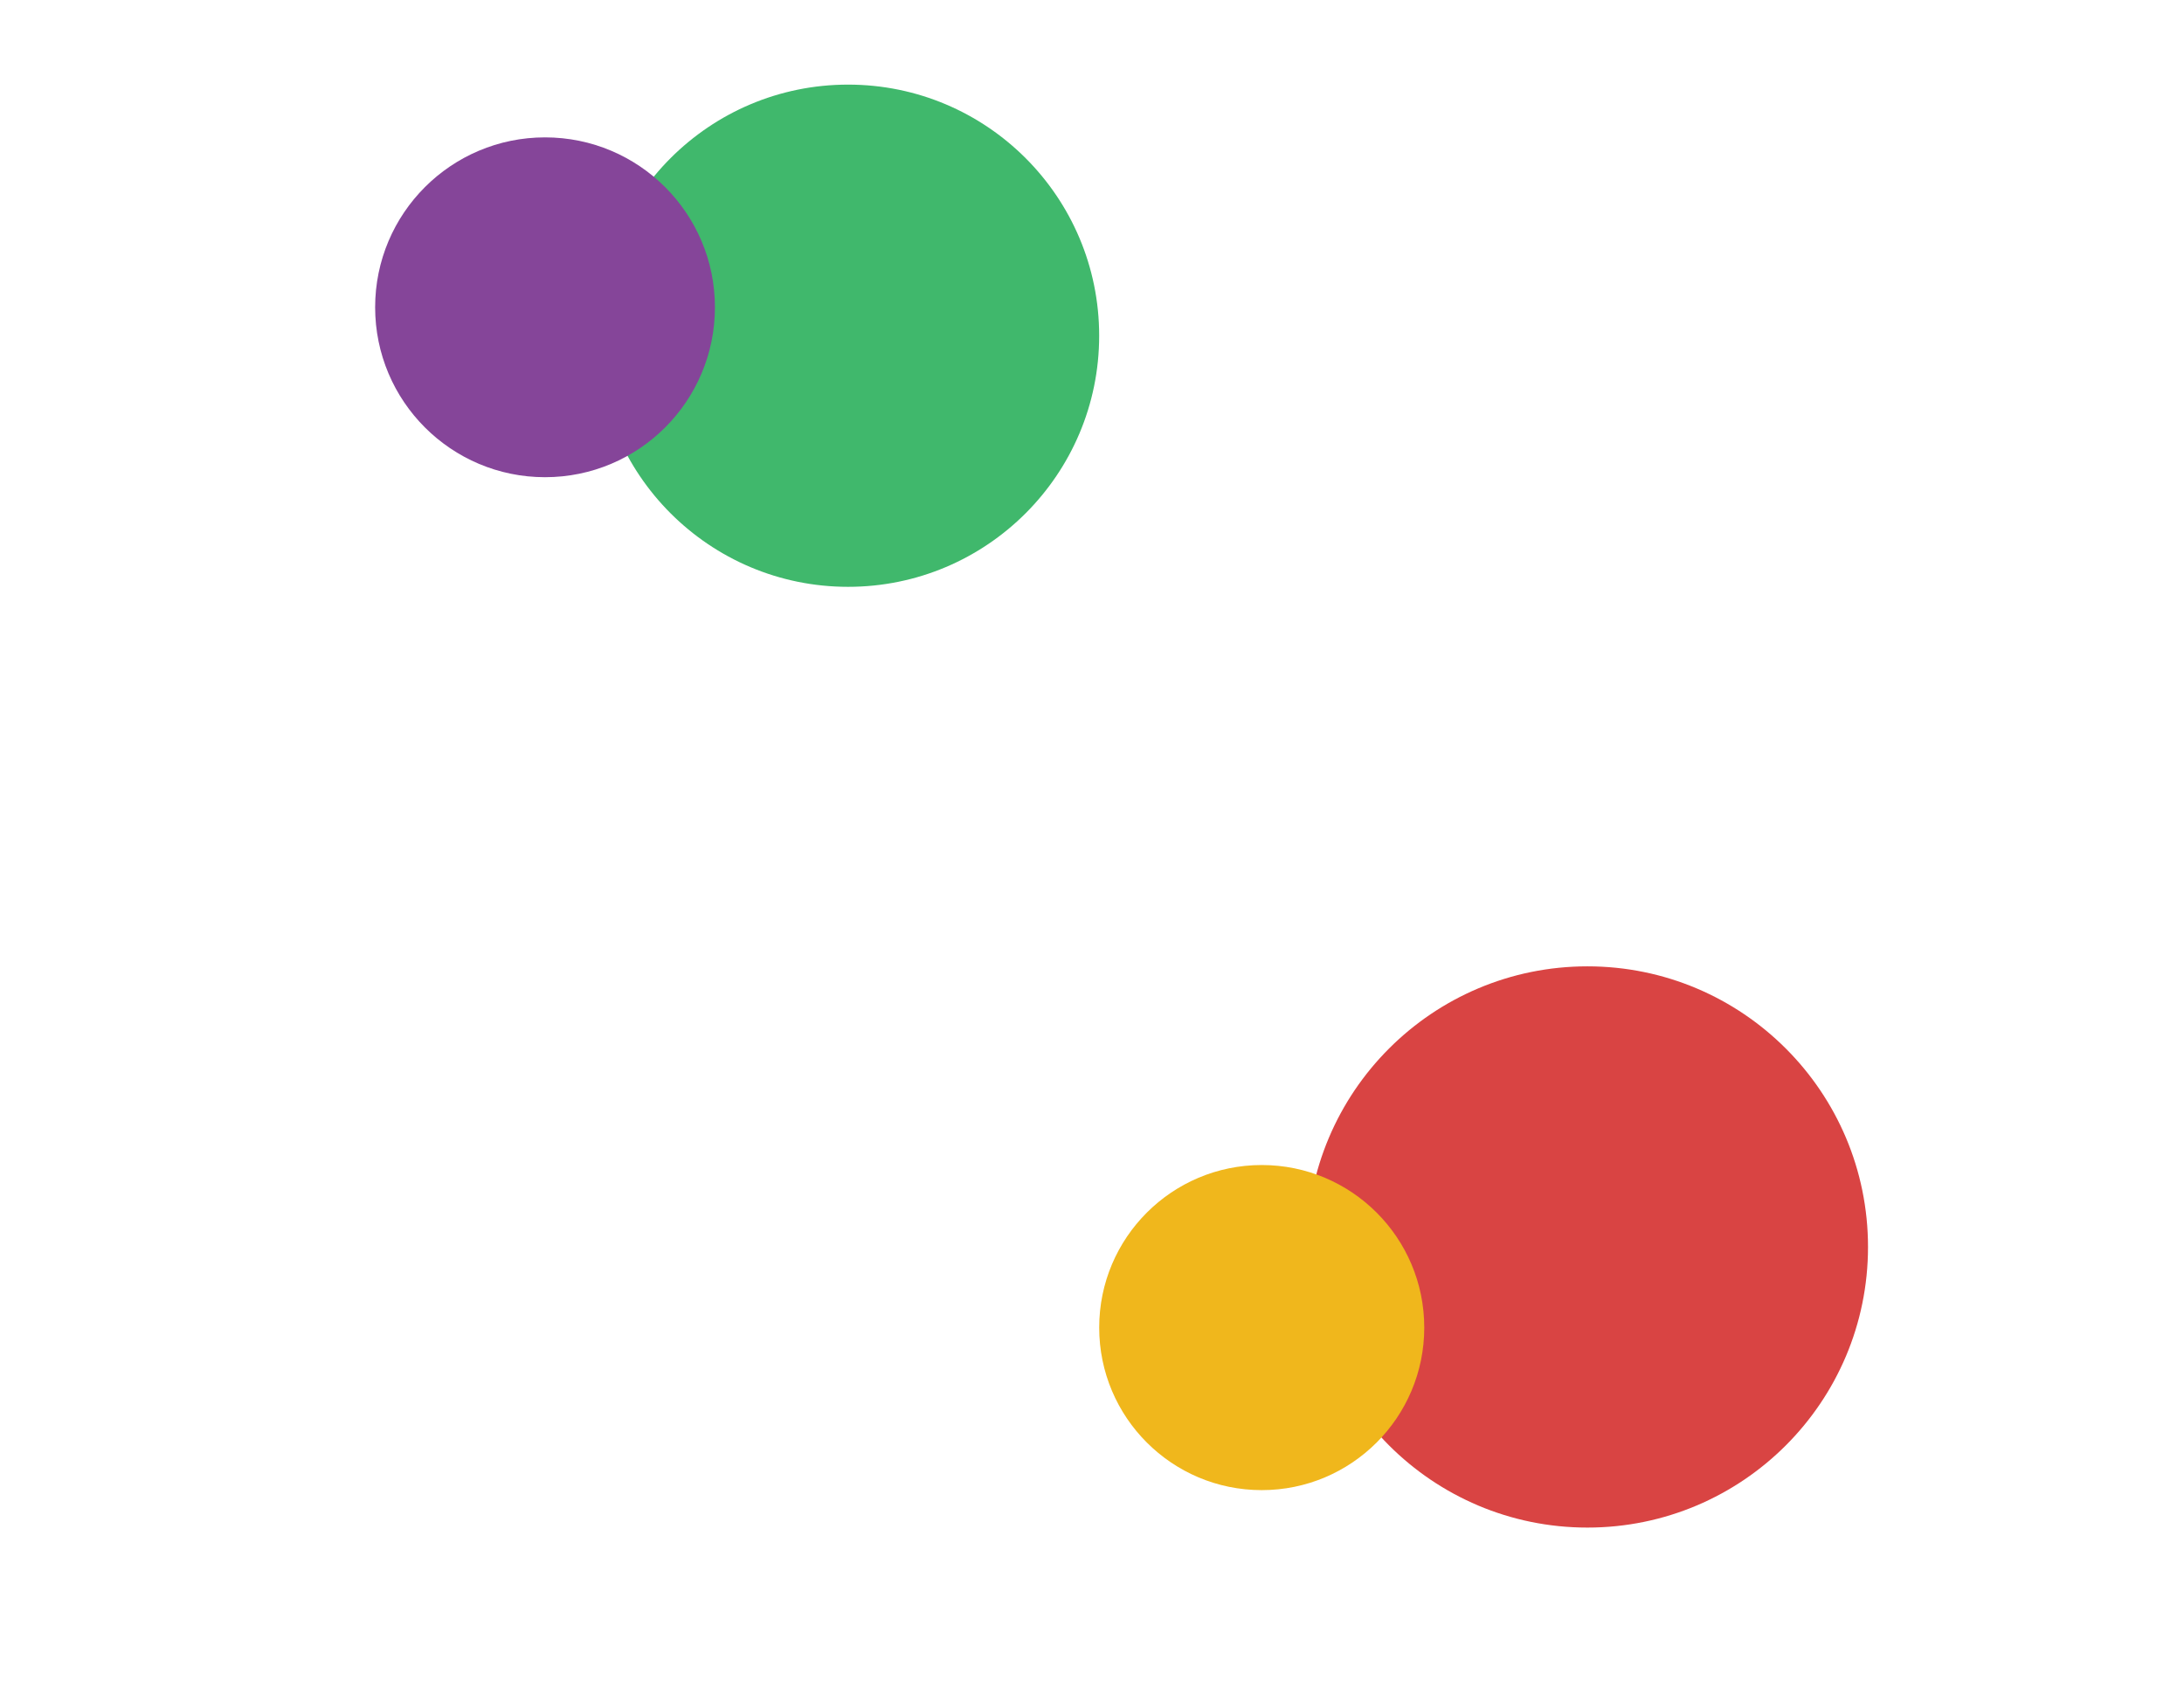<svg id="Layer_1" data-name="Layer 1" xmlns="http://www.w3.org/2000/svg" viewBox="0 0 792 612"><defs><style>.cls-1{fill:#40b86c;}.cls-2{fill:#d94443;}.cls-3{fill:#854599;}.cls-4{fill:#f0b71c;}</style></defs><circle class="cls-1" cx="307.55" cy="121.73" r="91.05"/><circle class="cls-2" cx="575.66" cy="452.14" r="101.75"/><circle class="cls-3" cx="197.65" cy="111.42" r="61.61"/><circle class="cls-4" cx="457.55" cy="481.37" r="58.94"/></svg>